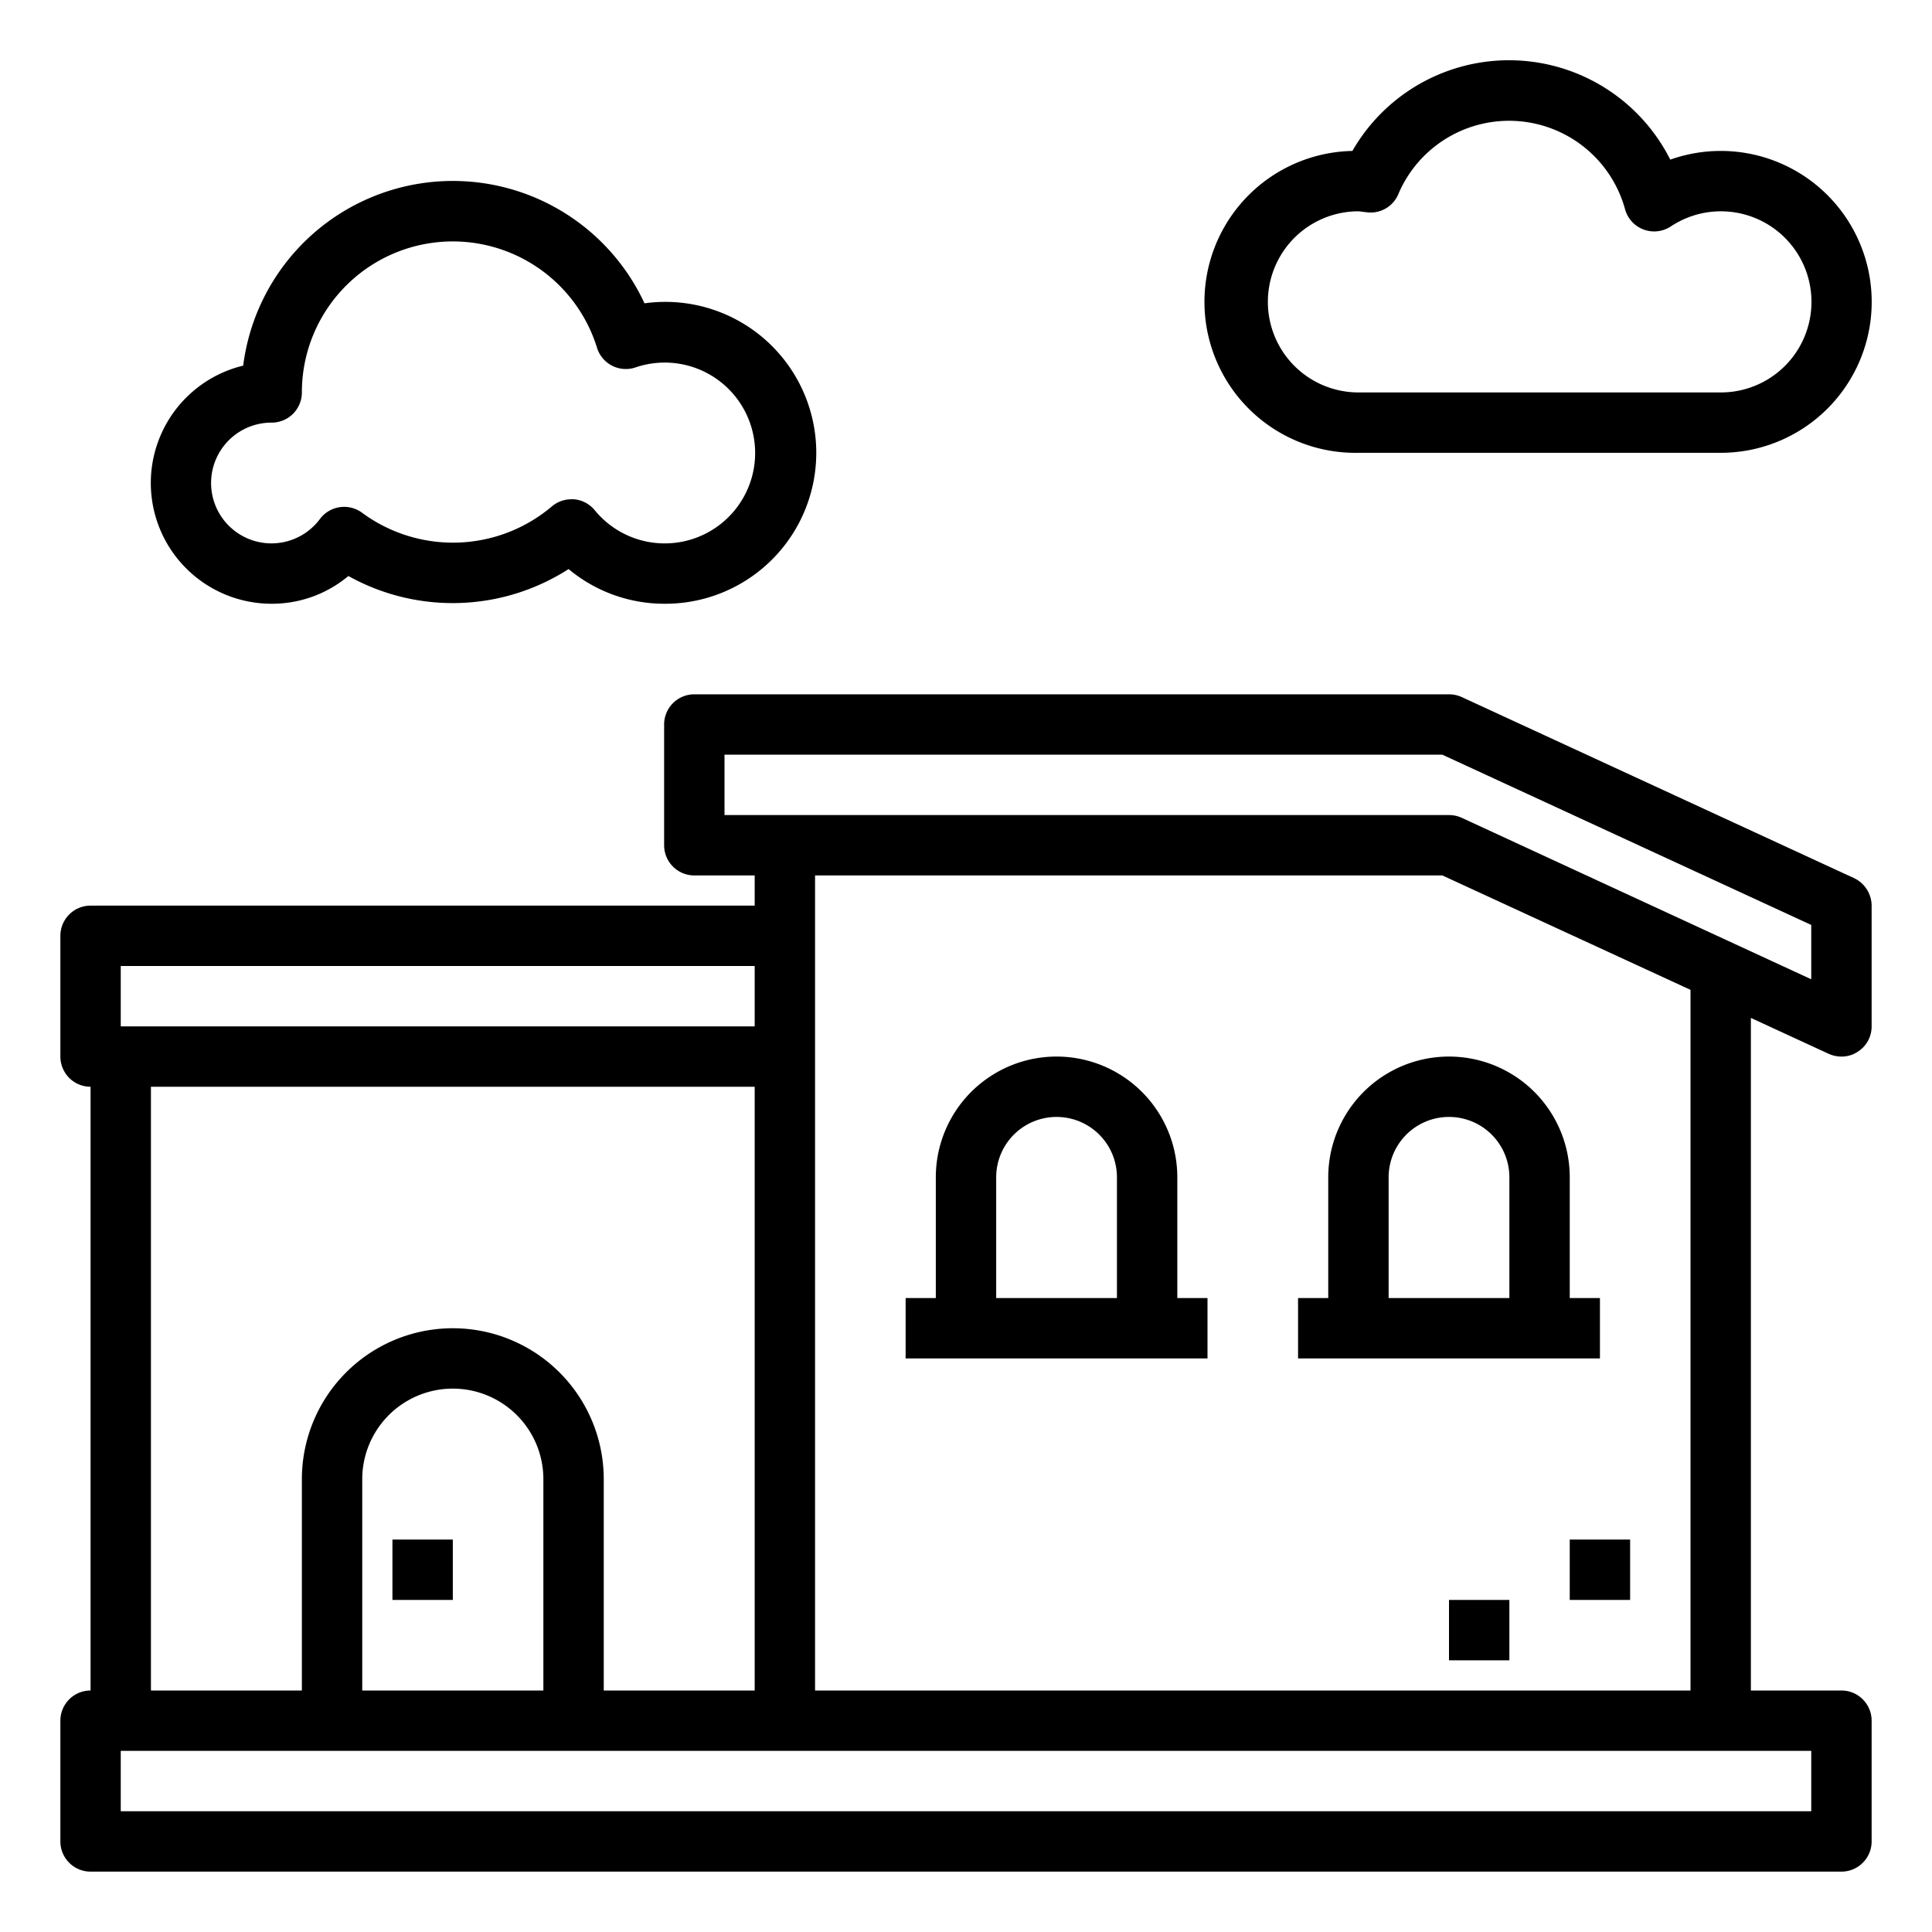 <?xml version="1.0"?>
<svg xmlns="http://www.w3.org/2000/svg" viewBox="0 0 64 64" width="512" height="512"><g id="house-home-3" data-name="house-home"><path d="M60.58,34.91A1.023,1.023,0,0,0,61,35a.949.949,0,0,0,.54-.16A.985.985,0,0,0,62,34V30a1.016,1.016,0,0,0-.58-.91l-13-6A1.023,1.023,0,0,0,48,23H23a1,1,0,0,0-1,1v4a1,1,0,0,0,1,1h2v1H3a1,1,0,0,0-1,1v4a1,1,0,0,0,1,1V56a1,1,0,0,0-1,1v4a1,1,0,0,0,1,1H61a1,1,0,0,0,1-1V57a1,1,0,0,0-1-1H58V33.72ZM4,32H25v2H4ZM15,44a5,5,0,0,0-5,5v7H5V36H25V56H20V49A5,5,0,0,0,15,44Zm3,5v7H12V49a3,3,0,0,1,6,0Zm42,9v2H4V58ZM27,56V29H47.78L56,32.79V56ZM48.42,27.09A1.023,1.023,0,0,0,48,27H24V25H47.78L60,30.64v1.8Z"/><path d="M39,43V39a4,4,0,0,0-8,0v4H30v2H40V43Zm-2,0H33V39a2,2,0,0,1,4,0Z"/><path d="M52,43V39a4,4,0,0,0-8,0v4H43v2H53V43Zm-2,0H46V39a2,2,0,0,1,4,0Z"/><path d="M9,20a3.944,3.944,0,0,0,2.541-.919,7.1,7.1,0,0,0,7.294-.23A4.948,4.948,0,0,0,22,20a5,5,0,1,0-.65-9.952A7,7,0,0,0,8.056,12.112,4,4,0,0,0,9,20Zm0-6a1,1,0,0,0,1-1,5,5,0,0,1,9.777-1.479,1,1,0,0,0,1.274.651A2.995,2.995,0,1,1,19.7,16.9a1,1,0,0,0-.689-.361.769.769,0,0,0-.083,0,1,1,0,0,0-.655.244A5.072,5.072,0,0,1,12,16.99a1,1,0,0,0-1.4.2A2,2,0,1,1,9,14Z"/><rect x="52" y="51" width="2" height="2"/><rect x="48" y="53" width="2" height="2"/><rect x="13" y="51" width="2" height="2"/><path d="M45,15H57a5,5,0,1,0-1.67-9.712A5.981,5.981,0,0,0,44.8,5,5,5,0,0,0,45,15Zm0-8a.912.912,0,0,1,.128.015l.178.02a.992.992,0,0,0,1.014-.6,3.984,3.984,0,0,1,7.513.5,1,1,0,0,0,1.516.565A3,3,0,1,1,57,13H45a3,3,0,0,1,0-6Z"/></g></svg>
